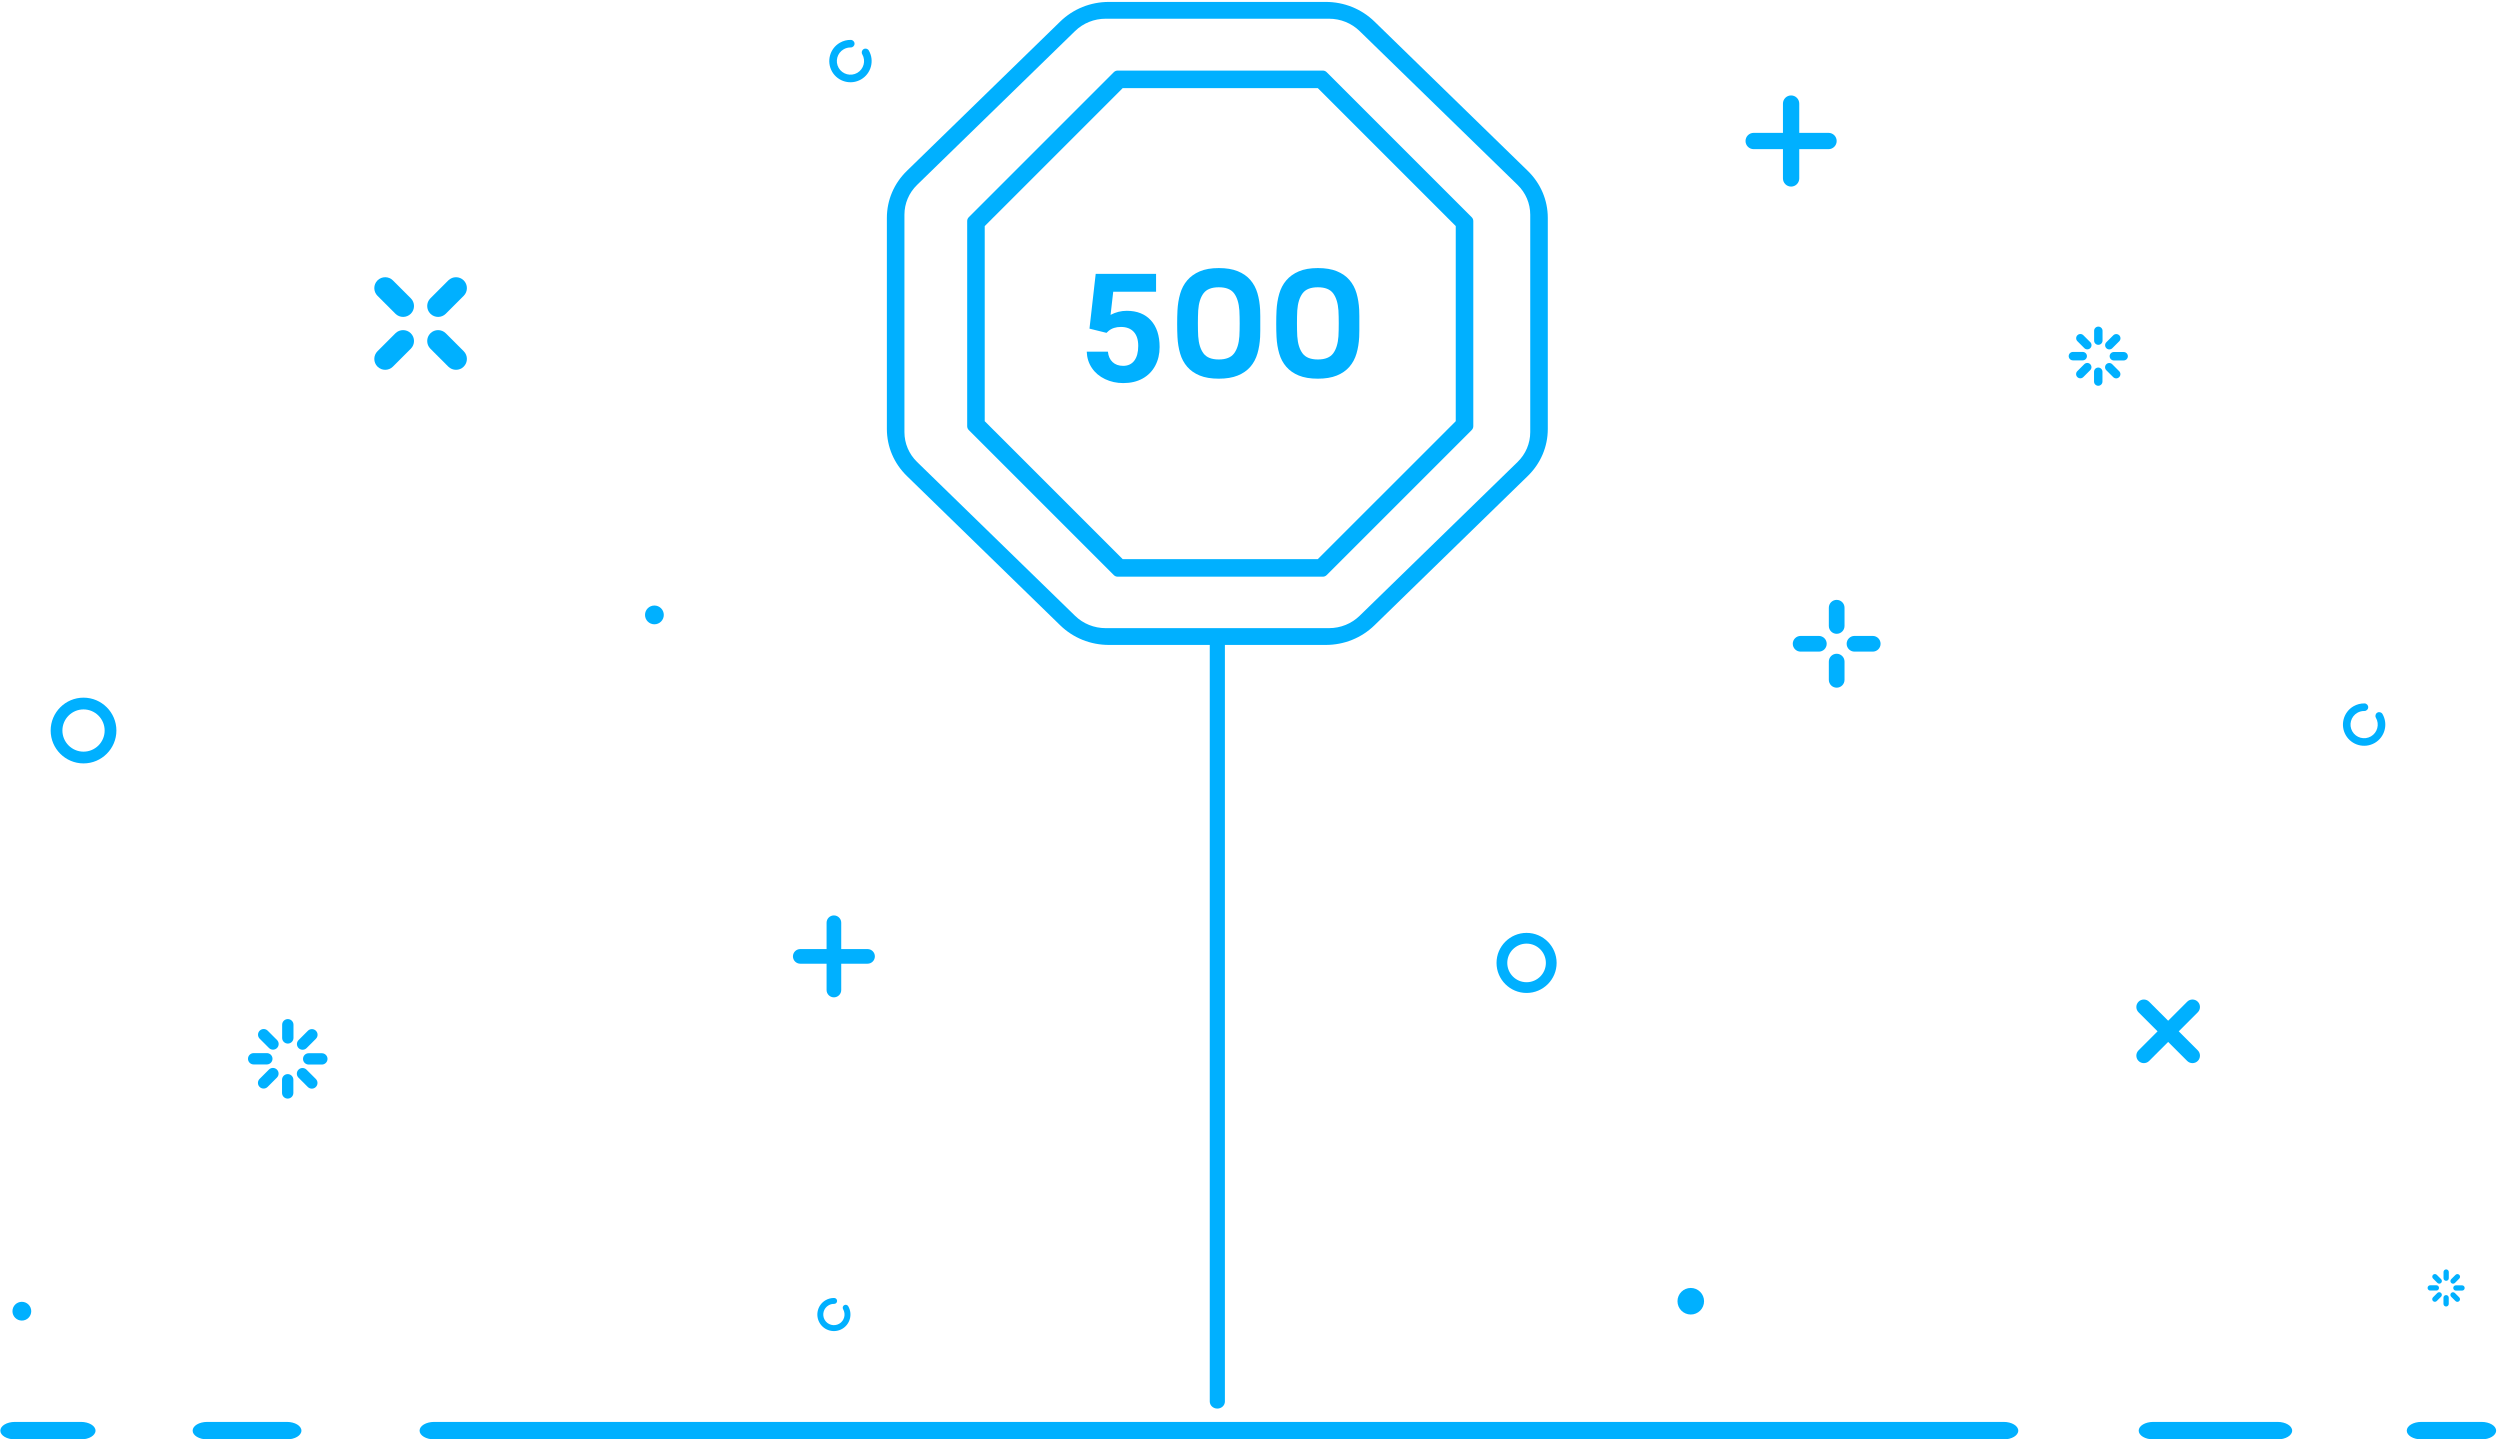 <?xml version="1.0" encoding="UTF-8"?>
<svg width="429px" height="247px" viewBox="0 0 429 247" version="1.1" xmlns="http://www.w3.org/2000/svg" xmlns:xlink="http://www.w3.org/1999/xlink">
    <!-- Generator: Sketch 50.2 (55047) - http://www.bohemiancoding.com/sketch -->
    <title>img_error_500</title>
    <desc>Created with Sketch.</desc>
    <defs></defs>
    <g id="Web-designs" stroke="none" stroke-width="1" fill="none" fill-rule="evenodd">
        <g id="08-Capdel_Website_Pageintrouvable500" transform="translate(-431, -190)" fill="#00B0FF">
            <g id="img_error_500" transform="translate(431, 190)">
                <path d="M425.834,247 L415.5,247 C414.119,247 413,246.329 413,245.5 C413,244.671 414.119,244 415.5,244 L425.834,244 C427.214,244 428.334,244.671 428.334,245.5 C428.334,246.329 427.214,247 425.834,247" id="Fill-61"></path>
                <path d="M390.834,247 L369.5,247 C368.119,247 367,246.329 367,245.5 C367,244.671 368.119,244 369.5,244 L390.834,244 C392.214,244 393.334,244.671 393.334,245.5 C393.334,246.329 392.214,247 390.834,247" id="Fill-62"></path>
                <path d="M343.834,247 L74.5,247 C73.12,247 72,246.329 72,245.5 C72,244.671 73.12,244 74.5,244 L343.834,244 C345.214,244 346.334,244.671 346.334,245.5 C346.334,246.329 345.214,247 343.834,247" id="Fill-63"></path>
                <path d="M49.223,247 L35.557,247 C34.176,247 33.057,246.329 33.057,245.5 C33.057,244.671 34.176,244 35.557,244 L49.223,244 C50.604,244 51.723,244.671 51.723,245.5 C51.723,246.329 50.604,247 49.223,247" id="Fill-64"></path>
                <path d="M13.89,247 L2.557,247 C1.176,247 0.057,246.329 0.057,245.5 C0.057,244.671 1.176,244 2.557,244 L13.89,244 C15.271,244 16.39,244.671 16.39,245.5 C16.39,246.329 15.271,247 13.89,247" id="Fill-65"></path>
                <path d="M262.588,74.157 C262.588,76.093 261.813,77.913 260.409,79.283 L233.315,105.666 C231.909,107.035 230.04,107.789 228.052,107.789 L189.737,107.789 C187.749,107.789 185.88,107.035 184.474,105.666 L157.381,79.283 C155.975,77.913 155.201,76.093 155.201,74.157 L155.201,36.844 C155.201,34.909 155.975,33.088 157.381,31.72 L184.474,5.335 C185.88,3.967 187.749,3.213 189.737,3.213 L228.052,3.213 C230.04,3.213 231.909,3.967 233.316,5.336 L260.408,31.719 C261.813,33.088 262.588,34.909 262.588,36.844 L262.588,74.157 Z M181.925,107.296 C184.16,109.473 187.129,110.671 190.301,110.671 L207.596,110.671 L207.596,240.501 C207.596,241.159 208.166,241.713 208.894,241.713 C209.623,241.713 210.193,241.159 210.193,240.501 L210.193,110.671 L227.487,110.671 C230.66,110.671 233.629,109.473 235.864,107.297 L262.159,81.69 C264.384,79.523 265.602,76.66 265.602,73.607 L265.602,37.394 C265.602,34.342 264.384,31.479 262.158,29.311 L235.865,3.705 C233.629,1.529 230.659,0.33 227.487,0.33 L190.301,0.33 C187.129,0.33 184.16,1.528 181.925,3.706 L155.63,29.311 C153.405,31.479 152.187,34.342 152.187,37.394 L152.187,73.607 C152.187,76.66 153.405,79.524 155.63,81.691 L178.53,103.99 L181.925,107.296 Z" id="Fill-67" fill-rule="nonzero"></path>
                <path d="M168.979,72.276 L168.979,38.796 L192.653,15.122 L226.133,15.122 L249.807,38.796 L249.807,72.276 L226.132,95.95 L192.653,95.95 L168.979,72.276 Z M226.994,98.961 C227.241,98.961 227.478,98.863 227.652,98.689 L252.545,73.796 C252.719,73.621 252.818,73.384 252.818,73.138 L252.818,37.934 C252.818,37.687 252.72,37.45 252.545,37.276 L227.653,12.383 C227.478,12.209 227.242,12.111 226.995,12.111 L191.791,12.111 C191.544,12.111 191.307,12.209 191.133,12.383 L166.241,37.275 C166.066,37.45 165.968,37.687 165.968,37.934 L165.968,73.138 C165.968,73.384 166.066,73.621 166.24,73.796 L191.134,98.689 C191.308,98.863 191.544,98.961 191.792,98.961 L226.994,98.961 Z" id="Fill-68" fill-rule="nonzero"></path>
                <path d="M205.611,57.705 C205.699,58.97 206.003,59.951 206.521,60.644 C207.039,61.339 207.914,61.686 209.144,61.686 C210.375,61.686 211.249,61.339 211.768,60.644 C212.286,59.951 212.59,58.97 212.677,57.705 C212.712,57.038 212.73,56.299 212.73,55.491 C212.73,54.683 212.712,53.945 212.677,53.276 C212.59,52.011 212.286,51.031 211.768,50.336 C211.249,49.642 210.375,49.296 209.144,49.296 C207.914,49.296 207.039,49.642 206.521,50.336 C206.003,51.031 205.699,52.011 205.611,53.276 C205.577,53.945 205.559,54.683 205.559,55.491 C205.559,56.299 205.577,57.038 205.611,57.705 Z M216.237,53.144 C216.253,53.478 216.263,53.848 216.263,54.252 C216.263,54.656 216.263,55.069 216.263,55.491 C216.263,55.912 216.263,56.326 216.263,56.73 C216.263,57.135 216.253,57.503 216.237,57.837 C216.184,58.856 216.03,59.801 215.776,60.671 C215.52,61.541 215.116,62.297 214.562,62.938 C214.009,63.58 213.288,64.081 212.4,64.441 C211.513,64.801 210.427,64.982 209.144,64.982 C207.843,64.982 206.754,64.801 205.875,64.441 C204.995,64.081 204.28,63.58 203.727,62.938 C203.173,62.297 202.768,61.541 202.515,60.671 C202.259,59.801 202.106,58.856 202.053,57.837 C202.017,57.17 202,56.41 202,55.557 C202,54.704 202.017,53.945 202.053,53.276 C202.106,52.257 202.259,51.303 202.515,50.416 C202.768,49.528 203.173,48.759 203.727,48.109 C204.28,47.459 204.995,46.945 205.875,46.567 C206.754,46.189 207.843,46 209.144,46 C210.427,46 211.513,46.18 212.4,46.54 C213.288,46.9 214.009,47.402 214.562,48.043 C215.116,48.685 215.52,49.441 215.776,50.31 C216.03,51.18 216.184,52.125 216.237,53.144 Z" id="Fill-70"></path>
                <path d="M222.611,57.705 C222.699,58.97 223.003,59.951 223.521,60.644 C224.039,61.339 224.914,61.686 226.144,61.686 C227.375,61.686 228.249,61.339 228.768,60.644 C229.286,59.951 229.59,58.97 229.677,57.705 C229.712,57.038 229.73,56.299 229.73,55.491 C229.73,54.683 229.712,53.945 229.677,53.276 C229.59,52.011 229.286,51.031 228.768,50.336 C228.249,49.642 227.375,49.296 226.144,49.296 C224.914,49.296 224.039,49.642 223.521,50.336 C223.003,51.031 222.699,52.011 222.611,53.276 C222.577,53.945 222.559,54.683 222.559,55.491 C222.559,56.299 222.577,57.038 222.611,57.705 Z M233.237,53.144 C233.253,53.478 233.263,53.848 233.263,54.252 C233.263,54.656 233.263,55.069 233.263,55.491 C233.263,55.912 233.263,56.326 233.263,56.73 C233.263,57.135 233.253,57.503 233.237,57.837 C233.184,58.856 233.03,59.801 232.776,60.671 C232.52,61.541 232.116,62.297 231.562,62.938 C231.009,63.58 230.288,64.081 229.4,64.441 C228.513,64.801 227.427,64.982 226.144,64.982 C224.843,64.982 223.754,64.801 222.875,64.441 C221.995,64.081 221.28,63.58 220.727,62.938 C220.173,62.297 219.768,61.541 219.515,60.671 C219.259,59.801 219.106,58.856 219.053,57.837 C219.017,57.17 219,56.41 219,55.557 C219,54.704 219.017,53.945 219.053,53.276 C219.106,52.257 219.259,51.303 219.515,50.416 C219.768,49.528 220.173,48.759 220.727,48.109 C221.28,47.459 221.995,46.945 222.875,46.567 C223.754,46.189 224.843,46 226.144,46 C227.427,46 228.513,46.18 229.4,46.54 C230.288,46.9 231.009,47.402 231.562,48.043 C232.116,48.685 232.52,49.441 232.776,50.31 C233.03,51.18 233.184,52.125 233.237,53.144 Z" id="Fill-70-Copy"></path>
                <path d="M14.333,128.984 C12.335,128.984 10.709,127.358 10.709,125.36 C10.709,123.361 12.335,121.735 14.333,121.735 C16.332,121.735 17.958,123.361 17.958,125.36 C17.958,127.358 16.332,128.984 14.333,128.984 Z M14.333,119.718 C11.223,119.718 8.692,122.249 8.692,125.36 C8.692,128.47 11.223,131.001 14.333,131.001 C17.444,131.001 19.974,128.47 19.974,125.36 C19.974,122.249 17.444,119.718 14.333,119.718 Z" id="Fill-72"></path>
                <path d="M261.96,168.55 C260.134,168.55 258.648,167.064 258.648,165.238 C258.648,163.412 260.134,161.925 261.96,161.925 C263.787,161.925 265.272,163.412 265.272,165.238 C265.272,167.064 263.787,168.55 261.96,168.55 Z M261.96,160.082 C259.118,160.082 256.805,162.395 256.805,165.238 C256.805,168.08 259.118,170.393 261.96,170.393 C264.803,170.393 267.116,168.08 267.116,165.238 C267.116,162.395 264.803,160.082 261.96,160.082 Z" id="Fill-73"></path>
                <path d="M45.937,176.865 C45.557,176.485 44.941,176.485 44.561,176.865 C44.181,177.245 44.181,177.861 44.561,178.241 L46.159,179.838 C46.349,180.028 46.598,180.123 46.847,180.123 C47.096,180.123 47.344,180.028 47.534,179.838 C47.914,179.459 47.914,178.843 47.534,178.463 L45.937,176.865" id="Fill-74"></path>
                <path d="M46.761,181.687 C46.761,181.15 46.325,180.714 45.788,180.714 L43.528,180.714 C42.991,180.714 42.555,181.15 42.555,181.687 C42.555,182.224 42.991,182.66 43.528,182.66 L45.788,182.66 C46.325,182.66 46.761,182.224 46.761,181.687" id="Fill-75"></path>
                <path d="M46.145,183.541 L44.547,185.139 C44.167,185.518 44.167,186.135 44.547,186.514 C44.737,186.704 44.985,186.799 45.235,186.799 C45.484,186.799 45.733,186.704 45.923,186.515 L47.52,184.916 C47.9,184.536 47.9,183.921 47.52,183.541 C47.141,183.161 46.525,183.161 46.145,183.541" id="Fill-76"></path>
                <path d="M49.369,184.315 C48.831,184.315 48.396,184.75 48.396,185.287 L48.396,187.547 C48.396,188.084 48.831,188.52 49.369,188.52 C49.906,188.52 50.342,188.084 50.342,187.547 L50.342,185.287 C50.342,184.75 49.906,184.315 49.369,184.315" id="Fill-77"></path>
                <path d="M52.598,183.555 C52.218,183.175 51.603,183.175 51.222,183.555 C50.843,183.935 50.843,184.55 51.222,184.93 L52.821,186.528 C53.011,186.718 53.259,186.813 53.509,186.813 C53.757,186.813 54.006,186.718 54.196,186.528 C54.576,186.148 54.576,185.532 54.196,185.152 L52.598,183.555" id="Fill-78"></path>
                <path d="M55.229,180.734 L52.969,180.734 C52.432,180.734 51.996,181.17 51.996,181.706 C51.996,182.243 52.432,182.679 52.969,182.679 L55.229,182.679 C55.766,182.679 56.202,182.243 56.202,181.706 C56.202,181.17 55.766,180.734 55.229,180.734" id="Fill-79"></path>
                <path d="M51.924,180.137 C52.173,180.137 52.422,180.042 52.612,179.852 L54.21,178.255 C54.59,177.875 54.59,177.259 54.21,176.879 C53.83,176.499 53.214,176.499 52.834,176.879 L51.237,178.477 C50.857,178.857 50.857,179.472 51.237,179.852 C51.427,180.042 51.675,180.137 51.924,180.137" id="Fill-80"></path>
                <path d="M49.389,174.873 C48.852,174.873 48.416,175.309 48.416,175.846 L48.416,178.106 C48.416,178.643 48.852,179.079 49.389,179.079 C49.925,179.079 50.361,178.643 50.361,178.106 L50.361,175.846 C50.361,175.309 49.925,174.873 49.389,174.873" id="Fill-81"></path>
                <path d="M418.15,218.757 C417.973,218.58 417.685,218.58 417.509,218.757 C417.331,218.935 417.331,219.222 417.509,219.399 L418.254,220.145 C418.342,220.234 418.459,220.278 418.575,220.278 C418.691,220.278 418.807,220.234 418.896,220.145 C419.073,219.968 419.073,219.68 418.896,219.503 L418.15,218.757" id="Fill-82"></path>
                <path d="M418.535,221.007 C418.535,220.757 418.332,220.553 418.081,220.553 L417.026,220.553 C416.776,220.553 416.573,220.757 416.573,221.007 C416.573,221.258 416.776,221.461 417.026,221.461 L418.081,221.461 C418.332,221.461 418.535,221.258 418.535,221.007" id="Fill-83"></path>
                <path d="M418.247,221.873 L417.502,222.618 C417.325,222.796 417.325,223.082 417.502,223.26 C417.59,223.348 417.706,223.392 417.823,223.392 C417.939,223.392 418.055,223.348 418.144,223.26 L418.889,222.515 C419.067,222.337 419.067,222.049 418.889,221.873 C418.712,221.695 418.425,221.695 418.247,221.873" id="Fill-84"></path>
                <path d="M419.752,222.234 C419.501,222.234 419.298,222.437 419.298,222.687 L419.298,223.742 C419.298,223.993 419.501,224.196 419.752,224.196 C420.003,224.196 420.206,223.993 420.206,223.742 L420.206,222.687 C420.206,222.437 420.003,222.234 419.752,222.234" id="Fill-85"></path>
                <path d="M421.259,221.879 C421.082,221.702 420.794,221.702 420.617,221.879 C420.439,222.056 420.439,222.344 420.617,222.521 L421.363,223.266 C421.451,223.355 421.567,223.399 421.683,223.399 C421.799,223.399 421.916,223.355 422.005,223.266 C422.181,223.089 422.181,222.801 422.005,222.625 L421.259,221.879" id="Fill-86"></path>
                <path d="M422.486,220.563 L421.432,220.563 C421.181,220.563 420.978,220.766 420.978,221.016 C420.978,221.267 421.181,221.47 421.432,221.47 L422.486,221.47 C422.737,221.47 422.94,221.267 422.94,221.016 C422.94,220.766 422.737,220.563 422.486,220.563" id="Fill-87"></path>
                <path d="M420.945,220.284 C421.061,220.284 421.177,220.24 421.265,220.151 L422.011,219.406 C422.188,219.228 422.188,218.941 422.011,218.764 C421.834,218.586 421.546,218.586 421.369,218.764 L420.623,219.509 C420.446,219.687 420.446,219.974 420.623,220.151 C420.712,220.24 420.828,220.284 420.945,220.284" id="Fill-88"></path>
                <path d="M419.761,217.828 C419.511,217.828 419.307,218.031 419.307,218.282 L419.307,219.336 C419.307,219.587 419.511,219.79 419.761,219.79 C420.012,219.79 420.215,219.587 420.215,219.336 L420.215,218.282 C420.215,218.031 420.012,217.828 419.761,217.828" id="Fill-89"></path>
                <path d="M357.505,57.528 C357.222,57.245 356.764,57.245 356.481,57.528 C356.199,57.811 356.199,58.268 356.481,58.551 L357.67,59.741 C357.811,59.882 357.997,59.953 358.182,59.953 C358.367,59.953 358.552,59.882 358.694,59.741 C358.976,59.458 358.976,58.999 358.694,58.717 L357.505,57.528" id="Fill-90"></path>
                <path d="M358.118,61.115 C358.118,60.716 357.794,60.392 357.394,60.392 L355.713,60.392 C355.313,60.392 354.989,60.716 354.989,61.115 C354.989,61.515 355.313,61.839 355.713,61.839 L357.394,61.839 C357.794,61.839 358.118,61.515 358.118,61.115" id="Fill-91"></path>
                <path d="M357.66,62.495 L356.471,63.684 C356.188,63.966 356.188,64.425 356.471,64.708 C356.612,64.849 356.797,64.92 356.983,64.92 C357.168,64.92 357.353,64.849 357.494,64.708 L358.683,63.518 C358.966,63.236 358.966,62.778 358.683,62.495 C358.401,62.212 357.943,62.212 357.66,62.495" id="Fill-92"></path>
                <path d="M360.059,63.071 C359.659,63.071 359.335,63.394 359.335,63.795 L359.335,65.476 C359.335,65.876 359.659,66.2 360.059,66.2 C360.458,66.2 360.782,65.876 360.782,65.476 L360.782,63.795 C360.782,63.394 360.458,63.071 360.059,63.071" id="Fill-93"></path>
                <path d="M362.462,62.505 C362.179,62.223 361.721,62.223 361.438,62.505 C361.156,62.788 361.156,63.247 361.438,63.529 L362.627,64.718 C362.768,64.859 362.954,64.93 363.139,64.93 C363.324,64.93 363.509,64.859 363.65,64.718 C363.933,64.435 363.933,63.977 363.65,63.695 L362.462,62.505" id="Fill-94"></path>
                <path d="M364.419,60.406 L362.737,60.406 C362.338,60.406 362.014,60.73 362.014,61.13 C362.014,61.53 362.338,61.854 362.737,61.854 L364.419,61.854 C364.819,61.854 365.142,61.53 365.142,61.13 C365.142,60.73 364.819,60.406 364.419,60.406" id="Fill-95"></path>
                <path d="M361.96,59.962 C362.145,59.962 362.33,59.892 362.472,59.751 L363.661,58.562 C363.943,58.279 363.943,57.821 363.661,57.538 C363.378,57.256 362.92,57.256 362.637,57.538 L361.449,58.727 C361.166,59.01 361.166,59.468 361.449,59.751 C361.59,59.892 361.775,59.962 361.96,59.962" id="Fill-96"></path>
                <path d="M360.073,56.046 C359.673,56.046 359.35,56.37 359.35,56.77 L359.35,58.451 C359.35,58.851 359.673,59.175 360.073,59.175 C360.473,59.175 360.797,58.851 360.797,58.451 L360.797,56.77 C360.797,56.37 360.473,56.046 360.073,56.046" id="Fill-97"></path>
                <path d="M67.851,57.195 L64.778,60.268 C64.048,60.998 64.048,62.182 64.778,62.913 C65.144,63.278 65.623,63.46 66.101,63.46 C66.579,63.46 67.058,63.278 67.423,62.913 L70.496,59.84 C71.226,59.11 71.226,57.925 70.496,57.195 C69.765,56.465 68.581,56.465 67.851,57.195" id="Fill-98"></path>
                <path d="M76.928,48.117 L73.856,51.19 C73.125,51.92 73.125,53.105 73.856,53.835 C74.221,54.2 74.7,54.383 75.179,54.383 C75.657,54.383 76.136,54.2 76.501,53.835 L79.573,50.763 C80.303,50.032 80.303,48.848 79.573,48.117 C78.843,47.388 77.659,47.388 76.928,48.117" id="Fill-99"></path>
                <path d="M67.423,48.117 C66.693,47.388 65.509,47.388 64.778,48.117 C64.048,48.848 64.048,50.032 64.778,50.763 L67.851,53.835 C68.216,54.2 68.695,54.383 69.173,54.383 C69.652,54.383 70.131,54.2 70.496,53.835 C71.226,53.105 71.226,51.92 70.496,51.19 L67.423,48.117" id="Fill-100"></path>
                <path d="M76.501,57.195 C75.77,56.465 74.586,56.465 73.856,57.195 C73.125,57.925 73.125,59.11 73.856,59.84 L76.928,62.913 C77.294,63.278 77.772,63.46 78.251,63.46 C78.73,63.46 79.208,63.278 79.573,62.913 C80.303,62.182 80.303,60.998 79.573,60.268 L76.501,57.195" id="Fill-101"></path>
                <path d="M407.947,122.288 C407.635,122.467 407.528,122.864 407.708,123.175 C408.352,124.291 407.967,125.722 406.851,126.366 C405.735,127.009 404.304,126.625 403.66,125.509 C403.017,124.393 403.402,122.962 404.517,122.319 C404.885,122.106 405.302,121.999 405.724,122.006 C406.082,122.013 406.379,121.726 406.385,121.368 C406.392,121.009 406.106,120.712 405.747,120.706 C405.09,120.695 404.44,120.862 403.868,121.192 C402.131,122.194 401.533,124.422 402.534,126.158 C403.536,127.895 405.764,128.493 407.501,127.492 C409.237,126.491 409.836,124.263 408.834,122.526 C408.655,122.215 408.257,122.108 407.947,122.288" id="Fill-102"></path>
                <path d="M144.865,223.968 C144.622,224.108 144.539,224.418 144.679,224.661 C145.182,225.533 144.881,226.652 144.01,227.154 C143.138,227.657 142.019,227.357 141.516,226.485 C141.014,225.613 141.314,224.495 142.186,223.992 C142.474,223.826 142.799,223.741 143.129,223.747 C143.409,223.753 143.641,223.529 143.646,223.249 C143.65,222.968 143.427,222.737 143.147,222.732 C142.633,222.723 142.125,222.854 141.679,223.111 C140.321,223.894 139.854,225.635 140.637,226.992 C141.419,228.35 143.16,228.817 144.517,228.034 C145.874,227.252 146.342,225.511 145.559,224.154 C145.419,223.911 145.108,223.827 144.865,223.968" id="Fill-103"></path>
                <path d="M147.755,13.631 C149.491,12.63 150.09,10.402 149.088,8.665 C148.909,8.354 148.511,8.247 148.201,8.427 C147.889,8.606 147.783,9.003 147.962,9.315 C148.606,10.431 148.221,11.861 147.106,12.505 C145.989,13.148 144.558,12.765 143.915,11.648 C143.271,10.532 143.656,9.102 144.772,8.458 C145.139,8.246 145.556,8.138 145.978,8.145 C146.337,8.152 146.633,7.866 146.639,7.507 C146.646,7.148 146.36,6.852 146.001,6.846 C145.344,6.834 144.694,7.002 144.122,7.332 C142.385,8.333 141.787,10.561 142.788,12.297 C143.79,14.034 146.018,14.633 147.755,13.631" id="Fill-104"></path>
                <path d="M315.173,24.197 C315.173,23.425 314.548,22.799 313.776,22.799 L308.751,22.799 L308.751,17.775 C308.751,17.003 308.125,16.377 307.353,16.377 C306.581,16.377 305.955,17.003 305.955,17.775 L305.955,22.799 L300.93,22.799 C300.158,22.799 299.532,23.425 299.532,24.197 C299.532,24.97 300.158,25.596 300.93,25.596 L305.955,25.596 L305.955,30.62 C305.955,31.392 306.581,32.018 307.353,32.018 C308.125,32.018 308.751,31.392 308.751,30.62 L308.751,25.596 L313.776,25.596 C314.548,25.596 315.173,24.97 315.173,24.197" id="Fill-105"></path>
                <path d="M148.871,162.859 L144.355,162.859 L144.355,158.342 C144.355,157.648 143.792,157.086 143.098,157.086 C142.404,157.086 141.841,157.648 141.841,158.342 L141.841,162.859 L137.325,162.859 C136.631,162.859 136.068,163.422 136.068,164.115 C136.068,164.809 136.631,165.372 137.325,165.372 L141.841,165.372 L141.841,169.889 C141.841,170.582 142.404,171.145 143.098,171.145 C143.792,171.145 144.355,170.582 144.355,169.889 L144.355,165.372 L148.871,165.372 C149.565,165.372 150.128,164.809 150.128,164.115 C150.128,163.422 149.565,162.859 148.871,162.859" id="Fill-106"></path>
                <path d="M377.138,171.894 C376.636,171.392 375.823,171.392 375.321,171.894 L372.055,175.159 L368.791,171.894 C368.289,171.392 367.476,171.392 366.974,171.894 C366.472,172.396 366.472,173.21 366.974,173.711 L370.239,176.976 L366.974,180.241 C366.472,180.743 366.472,181.557 366.974,182.058 C367.476,182.56 368.289,182.56 368.791,182.058 L372.055,178.794 L375.321,182.058 C375.823,182.56 376.636,182.56 377.138,182.058 C377.639,181.557 377.639,180.743 377.138,180.241 L373.873,176.976 L377.138,173.711 C377.639,173.21 377.639,172.396 377.138,171.894" id="Fill-107"></path>
                <path d="M312.115,109.125 L308.986,109.125 C308.242,109.126 307.639,109.729 307.639,110.473 C307.639,110.845 307.79,111.181 308.034,111.425 C308.278,111.669 308.614,111.82 308.986,111.82 L312.115,111.82 C312.859,111.82 313.462,111.217 313.462,110.473 C313.462,109.729 312.859,109.126 312.115,109.125" id="Fill-108"></path>
                <path d="M321.361,109.125 L318.232,109.125 C317.488,109.126 316.885,109.729 316.885,110.473 C316.885,110.845 317.036,111.181 317.28,111.425 C317.523,111.669 317.86,111.82 318.232,111.82 L321.361,111.82 C322.106,111.82 322.708,111.217 322.708,110.473 C322.708,109.729 322.105,109.126 321.361,109.125" id="Fill-109"></path>
                <path d="M315.173,102.938 C314.43,102.938 313.827,103.542 313.827,104.285 L313.827,107.414 C313.827,107.786 313.978,108.123 314.222,108.367 C314.465,108.611 314.802,108.761 315.173,108.762 C315.918,108.761 316.52,108.158 316.521,107.414 L316.521,104.285 C316.52,103.542 315.918,102.939 315.173,102.938" id="Fill-110"></path>
                <path d="M315.173,112.184 C314.43,112.184 313.827,112.787 313.827,113.531 L313.827,116.66 C313.827,117.032 313.978,117.369 314.221,117.613 C314.465,117.856 314.802,118.007 315.173,118.007 C315.918,118.007 316.52,117.404 316.521,116.66 L316.521,113.531 C316.52,112.787 315.918,112.184 315.173,112.184" id="Fill-111"></path>
                <path d="M290.137,221.012 C288.877,221.012 287.856,222.033 287.856,223.292 C287.856,224.551 288.877,225.573 290.137,225.573 C291.396,225.573 292.417,224.551 292.417,223.292 C292.417,222.033 291.396,221.012 290.137,221.012" id="Fill-112"></path>
                <path d="M112.296,103.908 C111.406,103.908 110.685,104.63 110.685,105.52 C110.685,106.41 111.406,107.131 112.296,107.131 C113.186,107.131 113.908,106.41 113.908,105.52 C113.908,104.63 113.186,103.908 112.296,103.908" id="Fill-113"></path>
                <path d="M3.749,223.391 C2.859,223.391 2.138,224.111 2.138,225.002 C2.138,225.892 2.859,226.613 3.749,226.613 C4.639,226.613 5.361,225.892 5.361,225.002 C5.361,224.111 4.639,223.391 3.749,223.391" id="Fill-114"></path>
                <path d="M186.955,56.395 L188.021,47 L198.381,47 L198.381,50.06 L191.03,50.06 L190.573,54.033 C191.445,53.568 192.372,53.335 193.354,53.335 C195.114,53.335 196.493,53.881 197.492,54.973 C198.491,56.064 198.99,57.592 198.99,59.556 C198.99,60.749 198.738,61.818 198.235,62.761 C197.731,63.705 197.01,64.437 196.07,64.958 C195.131,65.478 194.022,65.738 192.744,65.738 C191.627,65.738 190.59,65.512 189.634,65.059 C188.677,64.606 187.922,63.969 187.368,63.148 C186.813,62.327 186.519,61.392 186.485,60.343 L190.116,60.343 C190.192,61.113 190.461,61.712 190.922,62.139 C191.384,62.567 191.987,62.78 192.731,62.78 C193.561,62.78 194.2,62.482 194.648,61.885 C195.097,61.289 195.321,60.444 195.321,59.353 C195.321,58.303 195.063,57.499 194.547,56.94 C194.031,56.382 193.299,56.103 192.351,56.103 C191.479,56.103 190.772,56.331 190.23,56.788 L189.875,57.118 L186.955,56.395 Z" id="500"></path>
            </g>
        </g>
    </g>
</svg>